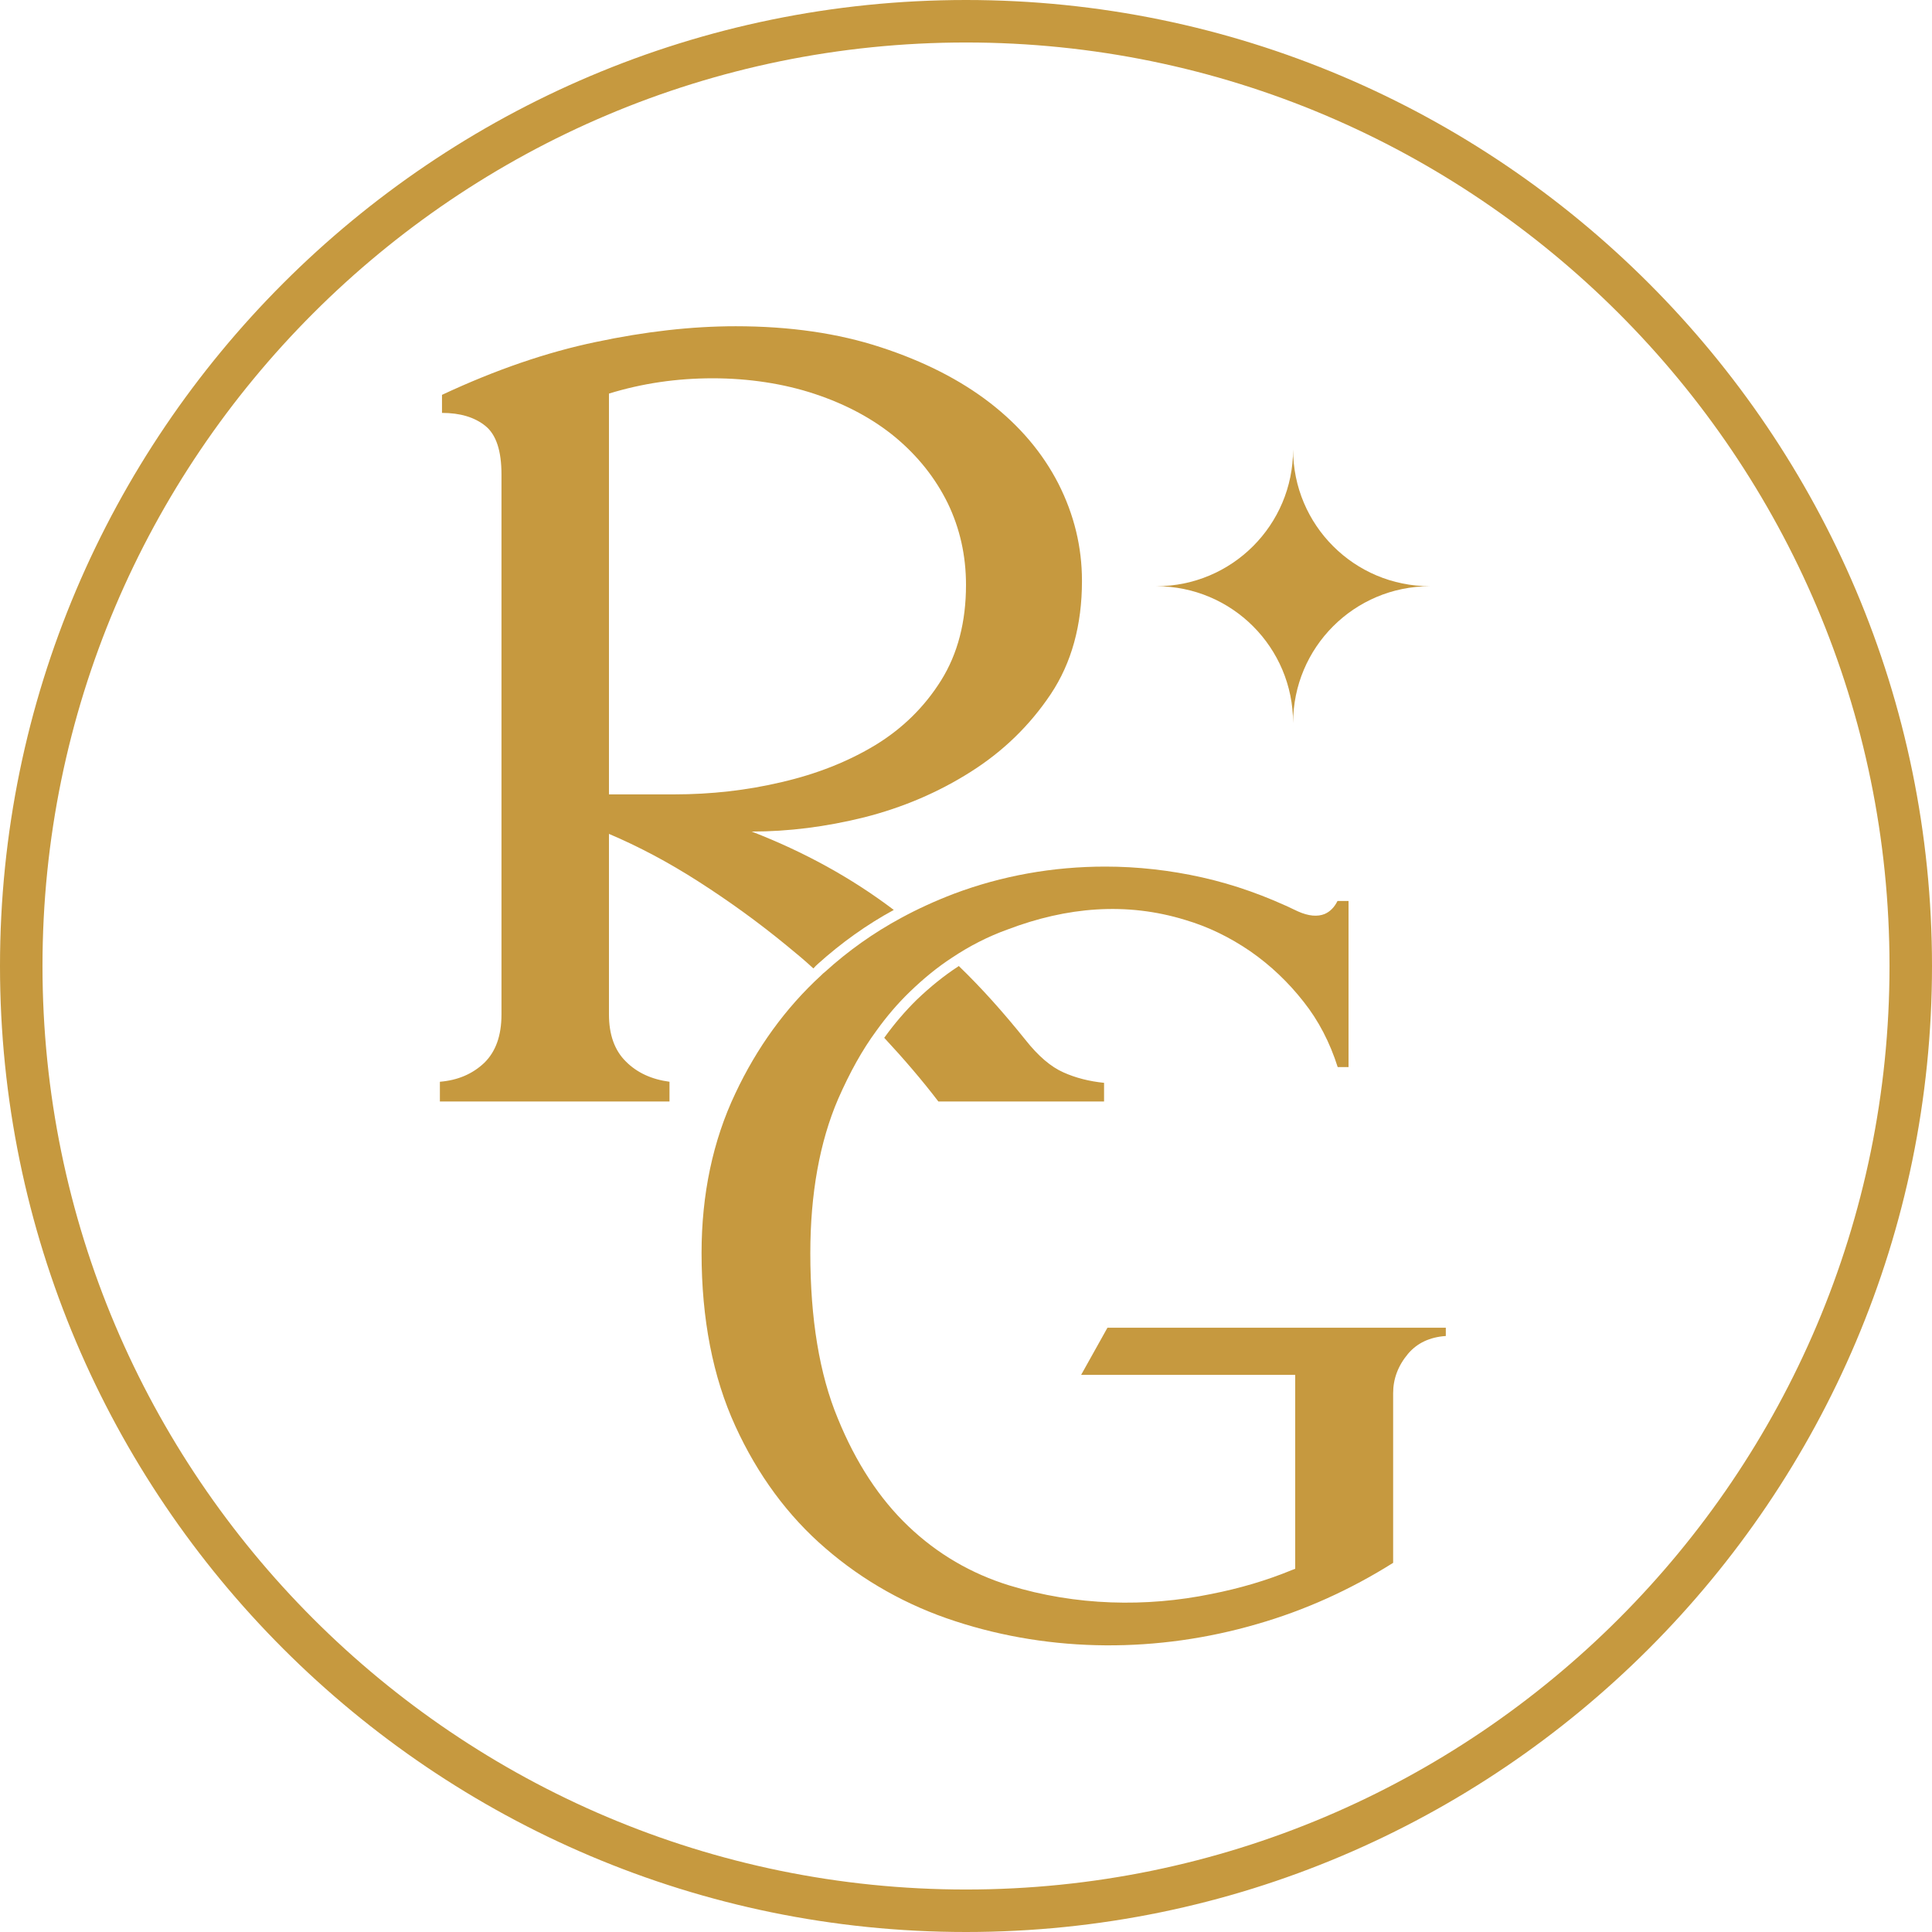 <svg width="117" height="117" viewBox="0 0 117 117" fill="none" xmlns="http://www.w3.org/2000/svg">
<g id="Asset 1 1" clip-path="url(#clip0_2_2795)">
<g id="Layer 1">
<g id="Group">
<path id="Vector" d="M64.095 29.289C63.131 27.411 61.741 25.777 59.941 24.388C58.14 22.999 55.94 21.88 53.342 21.031C50.757 20.182 47.824 19.757 44.557 19.757C41.881 19.757 39.064 20.079 36.093 20.709C33.122 21.327 30.009 22.394 26.767 23.912V25.005C27.861 25.005 28.735 25.263 29.391 25.79C30.047 26.317 30.369 27.295 30.369 28.736V61.433C30.369 62.719 30.022 63.684 29.327 64.365C28.62 65.034 27.732 65.42 26.639 65.51V66.707H40.544V65.51C39.476 65.369 38.588 64.97 37.907 64.288C37.225 63.62 36.878 62.668 36.878 61.433V50.499C38.666 51.258 40.466 52.21 42.293 53.381C44.119 54.551 45.907 55.837 47.644 57.265C48.197 57.715 48.737 58.166 49.252 58.642H49.264C49.367 58.526 49.457 58.436 49.547 58.359C50.95 57.098 52.493 55.992 54.127 55.104C51.58 53.175 48.711 51.593 45.521 50.358C47.734 50.358 50.011 50.075 52.339 49.496C54.667 48.904 56.815 47.991 58.783 46.743C60.738 45.509 62.359 43.939 63.632 42.036C64.893 40.145 65.523 37.855 65.523 35.18C65.523 33.122 65.047 31.167 64.095 29.289ZM56.995 41.2C55.992 42.807 54.654 44.12 53.008 45.123C51.348 46.126 49.457 46.872 47.348 47.361C45.238 47.862 43.065 48.107 40.827 48.107H36.878V23.835C38.884 23.217 40.981 22.909 43.155 22.909C45.328 22.909 47.464 23.23 49.355 23.861C51.245 24.491 52.879 25.366 54.242 26.497C55.593 27.629 56.648 28.954 57.394 30.472C58.127 31.99 58.5 33.636 58.5 35.424C58.5 37.662 57.998 39.592 56.995 41.2ZM64.404 64.944C63.645 64.61 62.873 63.954 62.102 62.976C60.802 61.356 59.465 59.851 58.063 58.5C58.05 58.513 58.024 58.526 58.011 58.539C57.162 59.092 56.339 59.761 55.529 60.532C54.847 61.201 54.191 61.96 53.586 62.796C53.574 62.809 53.561 62.835 53.548 62.848C54.731 64.121 55.837 65.407 56.828 66.707H66.861V65.575C65.973 65.485 65.15 65.279 64.404 64.944Z" fill="#C6993F"/>
<path id="Vector_2" d="M87.557 80.405V80.907C86.592 80.971 85.821 81.331 85.267 81.987C84.663 82.708 84.367 83.505 84.367 84.367V94.644C81.769 96.278 79.003 97.525 76.135 98.349C70.141 100.098 63.722 100.098 57.857 98.181C54.924 97.23 52.274 95.738 49.998 93.77C47.721 91.814 45.882 89.319 44.531 86.361C43.168 83.389 42.486 79.865 42.486 75.877C42.486 72.34 43.168 69.086 44.531 66.217C45.83 63.452 47.567 61.047 49.728 59.066C49.805 58.989 49.882 58.911 49.972 58.847C51.374 57.574 52.918 56.48 54.564 55.593C55.554 55.053 56.622 54.564 57.767 54.126C60.674 53.033 63.761 52.48 66.938 52.48C68.88 52.48 70.861 52.699 72.803 53.136C74.746 53.573 76.637 54.242 78.605 55.194C79.235 55.477 79.788 55.529 80.225 55.348C80.547 55.207 80.804 54.95 80.997 54.564H81.666V64.623H81.01C80.534 63.117 79.839 61.793 78.952 60.674C78.026 59.49 76.945 58.461 75.723 57.612C74.463 56.75 73.164 56.12 71.774 55.709C68.211 54.615 64.61 54.924 61.021 56.287C59.838 56.712 58.706 57.291 57.651 57.998C56.776 58.564 55.915 59.272 55.091 60.069C54.371 60.764 53.689 61.561 53.072 62.423C52.21 63.593 51.464 64.944 50.757 66.552C49.638 69.15 49.072 72.302 49.072 75.89C49.072 79.865 49.625 83.222 50.731 85.885C51.824 88.573 53.265 90.772 55.014 92.432C56.764 94.104 58.822 95.3 61.111 96.008C65.163 97.255 69.433 97.333 73.331 96.535C75.093 96.188 76.701 95.712 78.232 95.082L78.437 95.004V83.261H65.472L67.067 80.405H87.557Z" fill="#C6993F"/>
<path id="Vector_3" d="M78.309 43.785C78.309 39.206 74.604 35.501 70.025 35.501C74.604 35.501 78.309 31.797 78.309 27.218C78.309 31.797 82.013 35.501 86.592 35.501C82.013 35.501 78.309 39.206 78.309 43.785Z" fill="#C6993F"/>
<path id="Vector_4" d="M58.5 117C26.24 117 0 90.76 0 58.5C0 26.24 26.24 0 58.5 0C90.76 0 117 26.24 117 58.5C117 90.76 90.76 117 58.5 117ZM58.5 2.573C27.655 2.573 2.573 27.655 2.573 58.5C2.573 89.345 27.655 114.427 58.5 114.427C89.345 114.427 114.427 89.345 114.427 58.5C114.427 27.655 89.332 2.573 58.5 2.573Z" fill="#C6993F"/>
</g>
</g>
</g>
<defs>
<clipPath id="clip0_2_2795">
<rect width="117" height="117" fill="white"/>
</clipPath>
</defs>
</svg>
